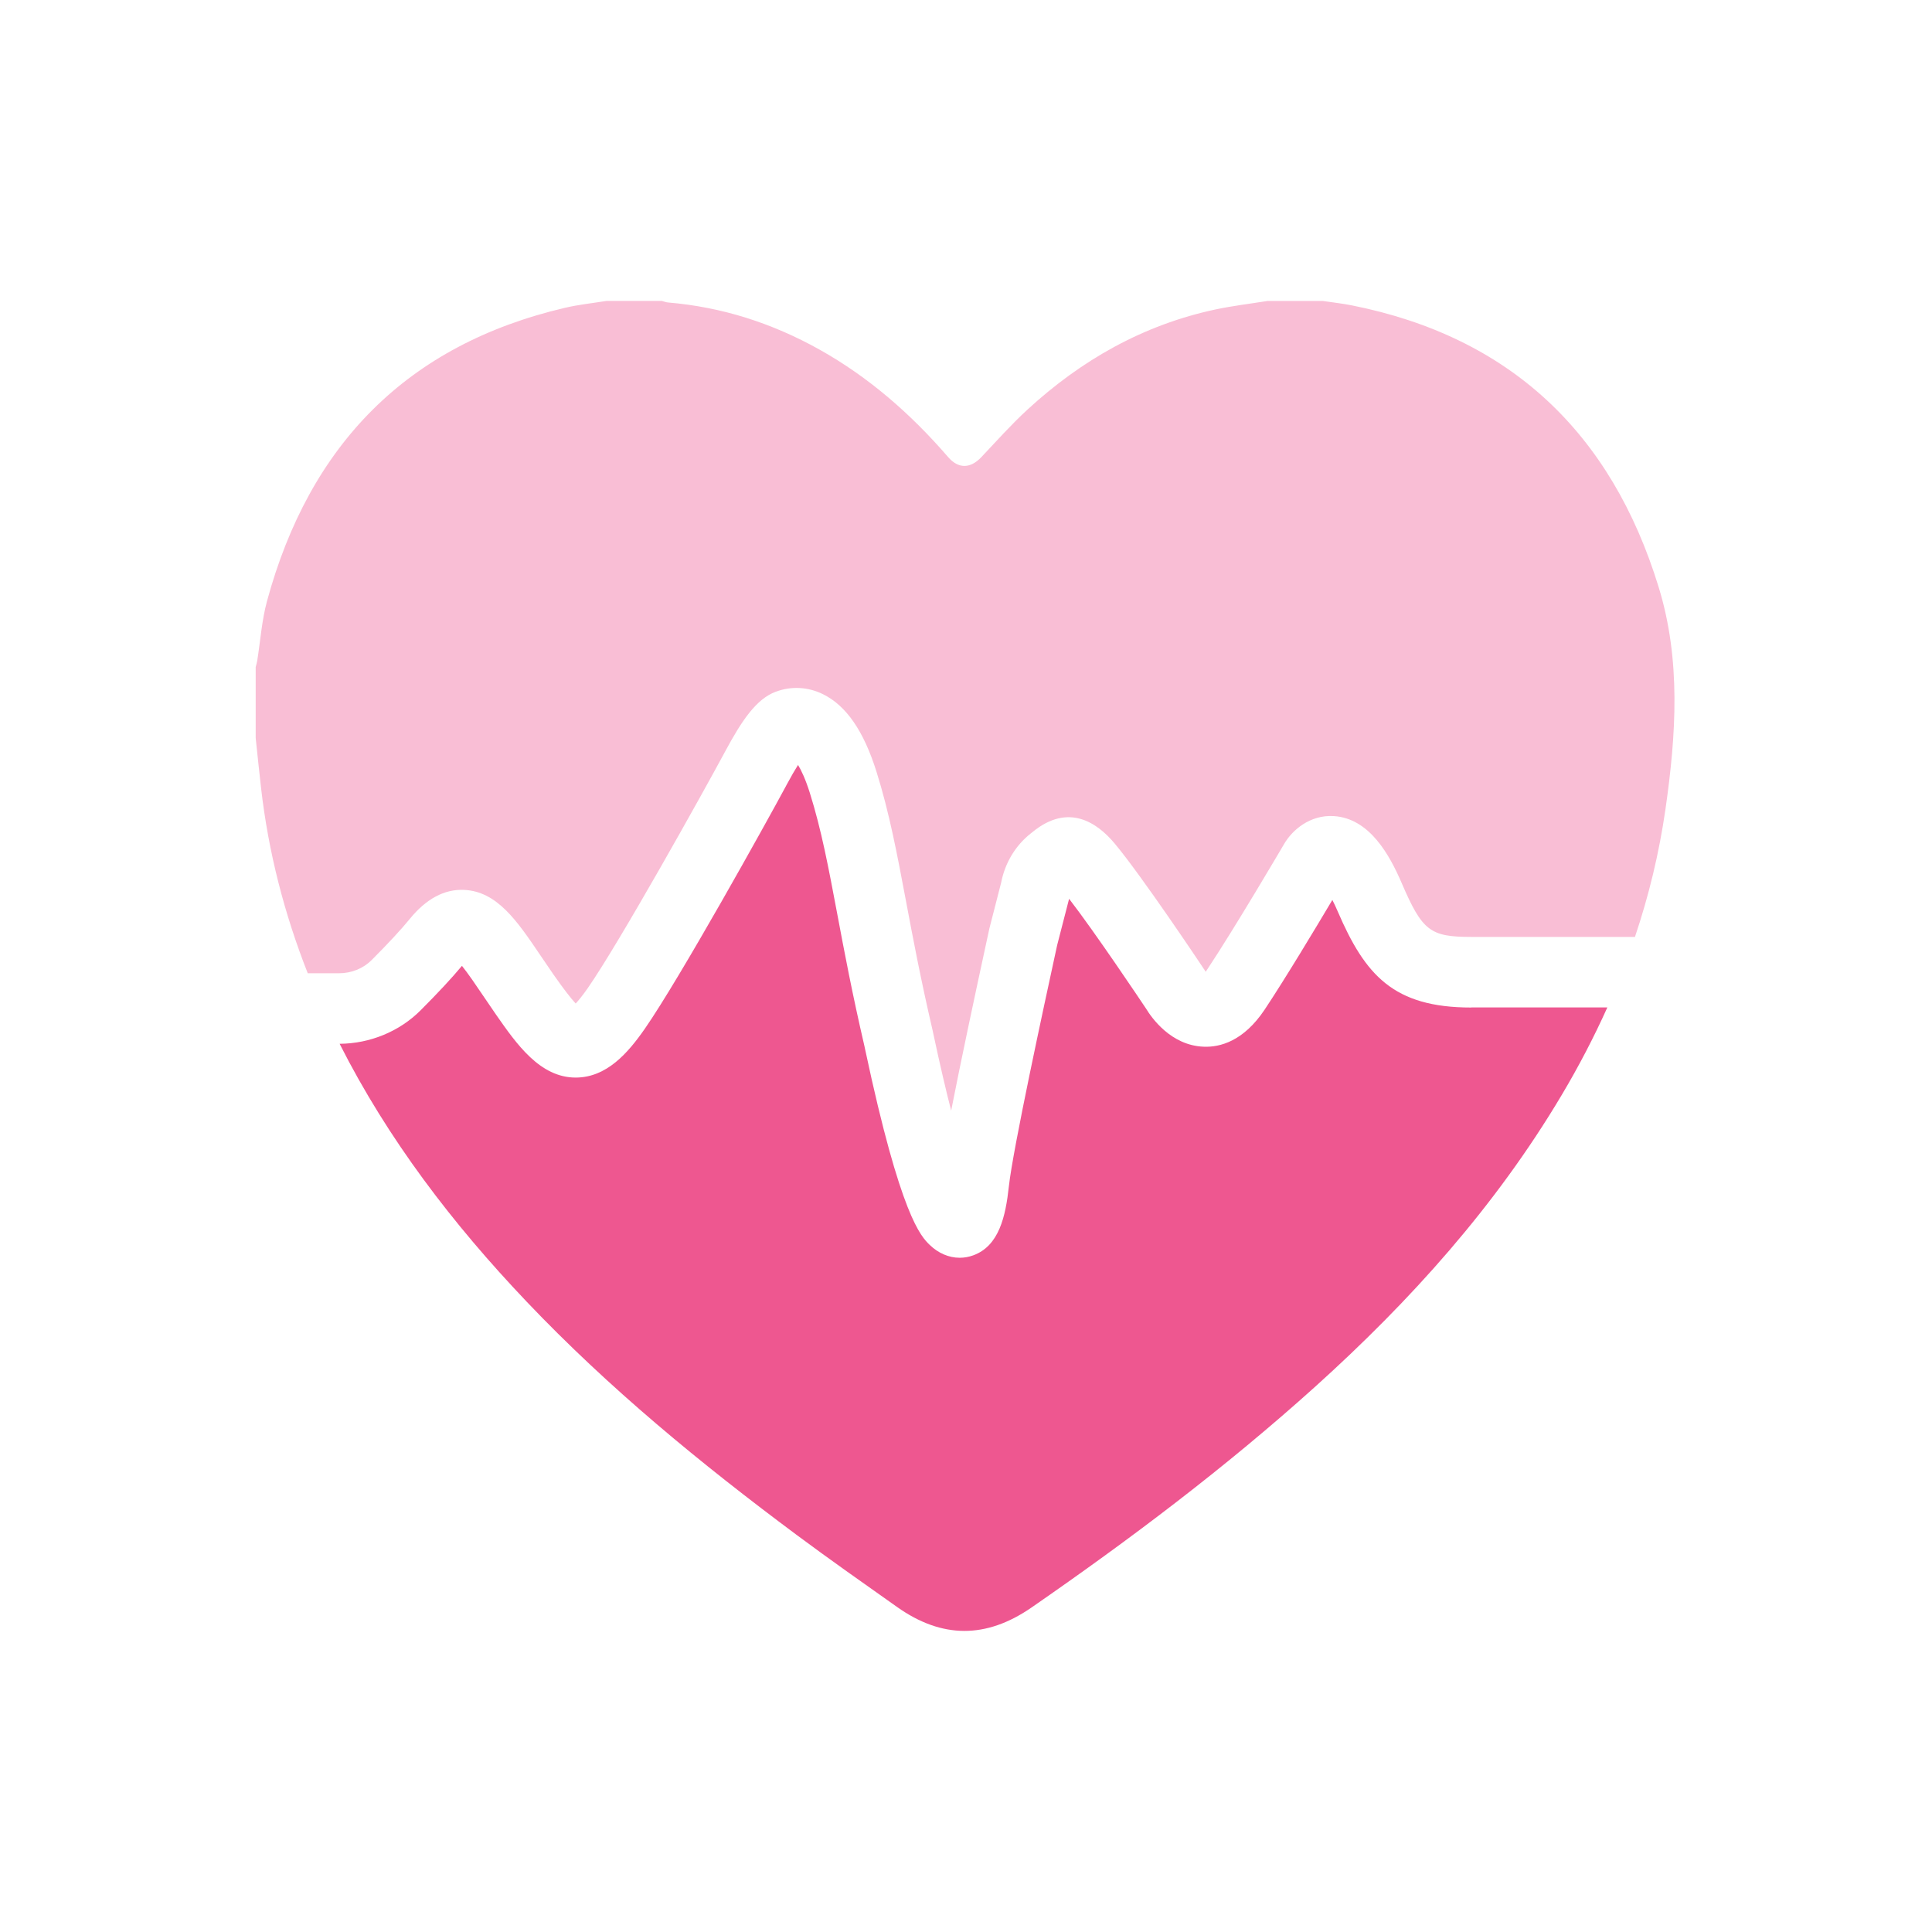 <svg width="512" height="512" viewBox="0 0 512 512" fill="none" xmlns="http://www.w3.org/2000/svg">
<path d="M81.562 257.925H89.845C93.12 257.925 96.243 256.661 98.441 254.473C102.861 250.049 106.378 246.257 108.611 243.506C112.949 238.181 117.797 235.595 122.98 235.829C131.772 236.227 137.071 244.092 143.226 253.197C144.279 254.754 145.389 256.404 146.569 258.101C149.196 261.869 151.209 264.491 152.562 265.942C153.291 265.17 154.332 263.906 155.744 261.893C164.12 249.861 186.194 210.268 192.071 199.337L192.152 199.185C196.641 190.829 200.447 185.258 205.526 183.338C209.645 181.782 214.122 182.004 218.102 183.97C224.257 187.002 228.884 193.708 232.274 204.498C235.687 215.359 237.712 226.162 240.072 238.661C241.9 248.399 243.982 259.435 247.152 273.07C247.187 273.21 247.268 273.596 247.395 274.205C249.131 282.351 250.692 288.963 252.069 294.335C254.626 281.239 258.293 264.081 261.602 248.808L262.146 246.292C262.169 246.175 262.204 246.058 262.227 245.941L265.304 233.956C266.322 228.678 269.122 224.032 273.206 220.837C273.368 220.708 273.542 220.579 273.704 220.439C283.098 212.796 290.676 217.899 295.384 223.517C302.673 232.224 318.581 256.088 319.252 257.106C319.391 257.317 319.437 257.363 319.518 257.527C319.61 257.399 319.703 257.258 319.807 257.106C327.234 245.952 340.204 223.844 340.331 223.622C342.436 220.006 347.145 215.886 353.45 216.272C362.995 216.857 368.294 226.677 371.464 234.027C376.924 246.702 378.984 248.293 389.905 248.293H433.278C436.957 237.374 439.687 226.103 441.365 214.446C444.188 194.749 445.507 174.923 439.56 155.589C426.984 114.65 400.155 89.265 358.217 80.92C355.683 80.417 353.115 80.136 350.558 79.762H335.877C331.307 80.499 326.702 81.037 322.179 81.997C303.043 86.07 286.569 95.386 272.211 108.623C267.942 112.555 264.055 116.921 260.064 121.146C257.171 124.2 254.013 124.317 251.248 121.11C241.402 109.723 230.261 99.95 217.119 92.612C204.612 85.625 191.284 81.353 177.02 80.16C176.476 80.113 175.932 79.89 175.4 79.75H160.719C157.051 80.347 153.326 80.721 149.716 81.576C107.905 91.36 82.036 117.822 70.756 159.311C69.368 164.437 69.009 169.844 68.165 175.122C68.072 175.684 67.899 176.223 67.76 176.773V195.58C68.234 199.993 68.674 204.405 69.183 208.817C71.126 225.822 75.349 242.161 81.562 257.937V257.925Z" fill="#F9BED5"/>
<path d="M389.9 267.006C369.26 267.006 361.775 258.416 354.486 241.481C353.989 240.311 353.514 239.328 353.086 238.497C348.667 245.928 340.626 259.317 335.154 267.545C329.554 275.948 323.307 277.563 319.015 277.388C310.269 277.083 305.109 269.593 303.743 267.334C302.32 265.204 290.3 247.239 283.324 238.192C283.324 238.239 283.301 238.274 283.289 238.321L280.165 250.446L279.656 252.787C276.88 265.59 268.423 304.54 267.358 314.406C266.491 322.423 264.744 330.182 257.929 332.675C256.749 333.108 255.535 333.319 254.331 333.319C251.485 333.319 248.674 332.137 246.372 329.902C244.081 327.666 238.701 322.423 229.272 278.113L229.099 277.294C225.848 263.308 223.731 252.061 221.868 242.136C219.531 229.731 217.692 219.935 214.614 210.127C213.446 206.417 212.335 204.111 211.49 202.719C210.715 203.936 209.709 205.656 208.401 208.091L208.32 208.255C203.265 217.676 180.173 259.27 170.871 272.648C166.428 279.038 160.783 285.557 152.568 285.568C143.082 285.568 136.904 276.697 131.443 268.867C130.205 267.088 129.037 265.368 127.937 263.729C126.225 261.19 124.062 257.995 122.419 255.958C119.781 259.142 116.102 263.097 111.463 267.744C105.863 273.35 98.054 276.568 90.002 276.615C102.855 302.012 119.978 324.354 139.553 344.941C161.373 367.891 185.726 387.869 211.028 406.7C219.82 413.243 228.786 419.539 237.741 425.871C249.623 434.286 261.354 434.309 273.374 426C299.498 407.929 324.846 388.829 348.505 367.517C373.76 344.753 396.344 319.661 413.859 290.203C418.36 282.642 422.397 274.895 425.961 266.983H389.934L389.9 267.006Z" fill="#EE5790"/>
</svg>
